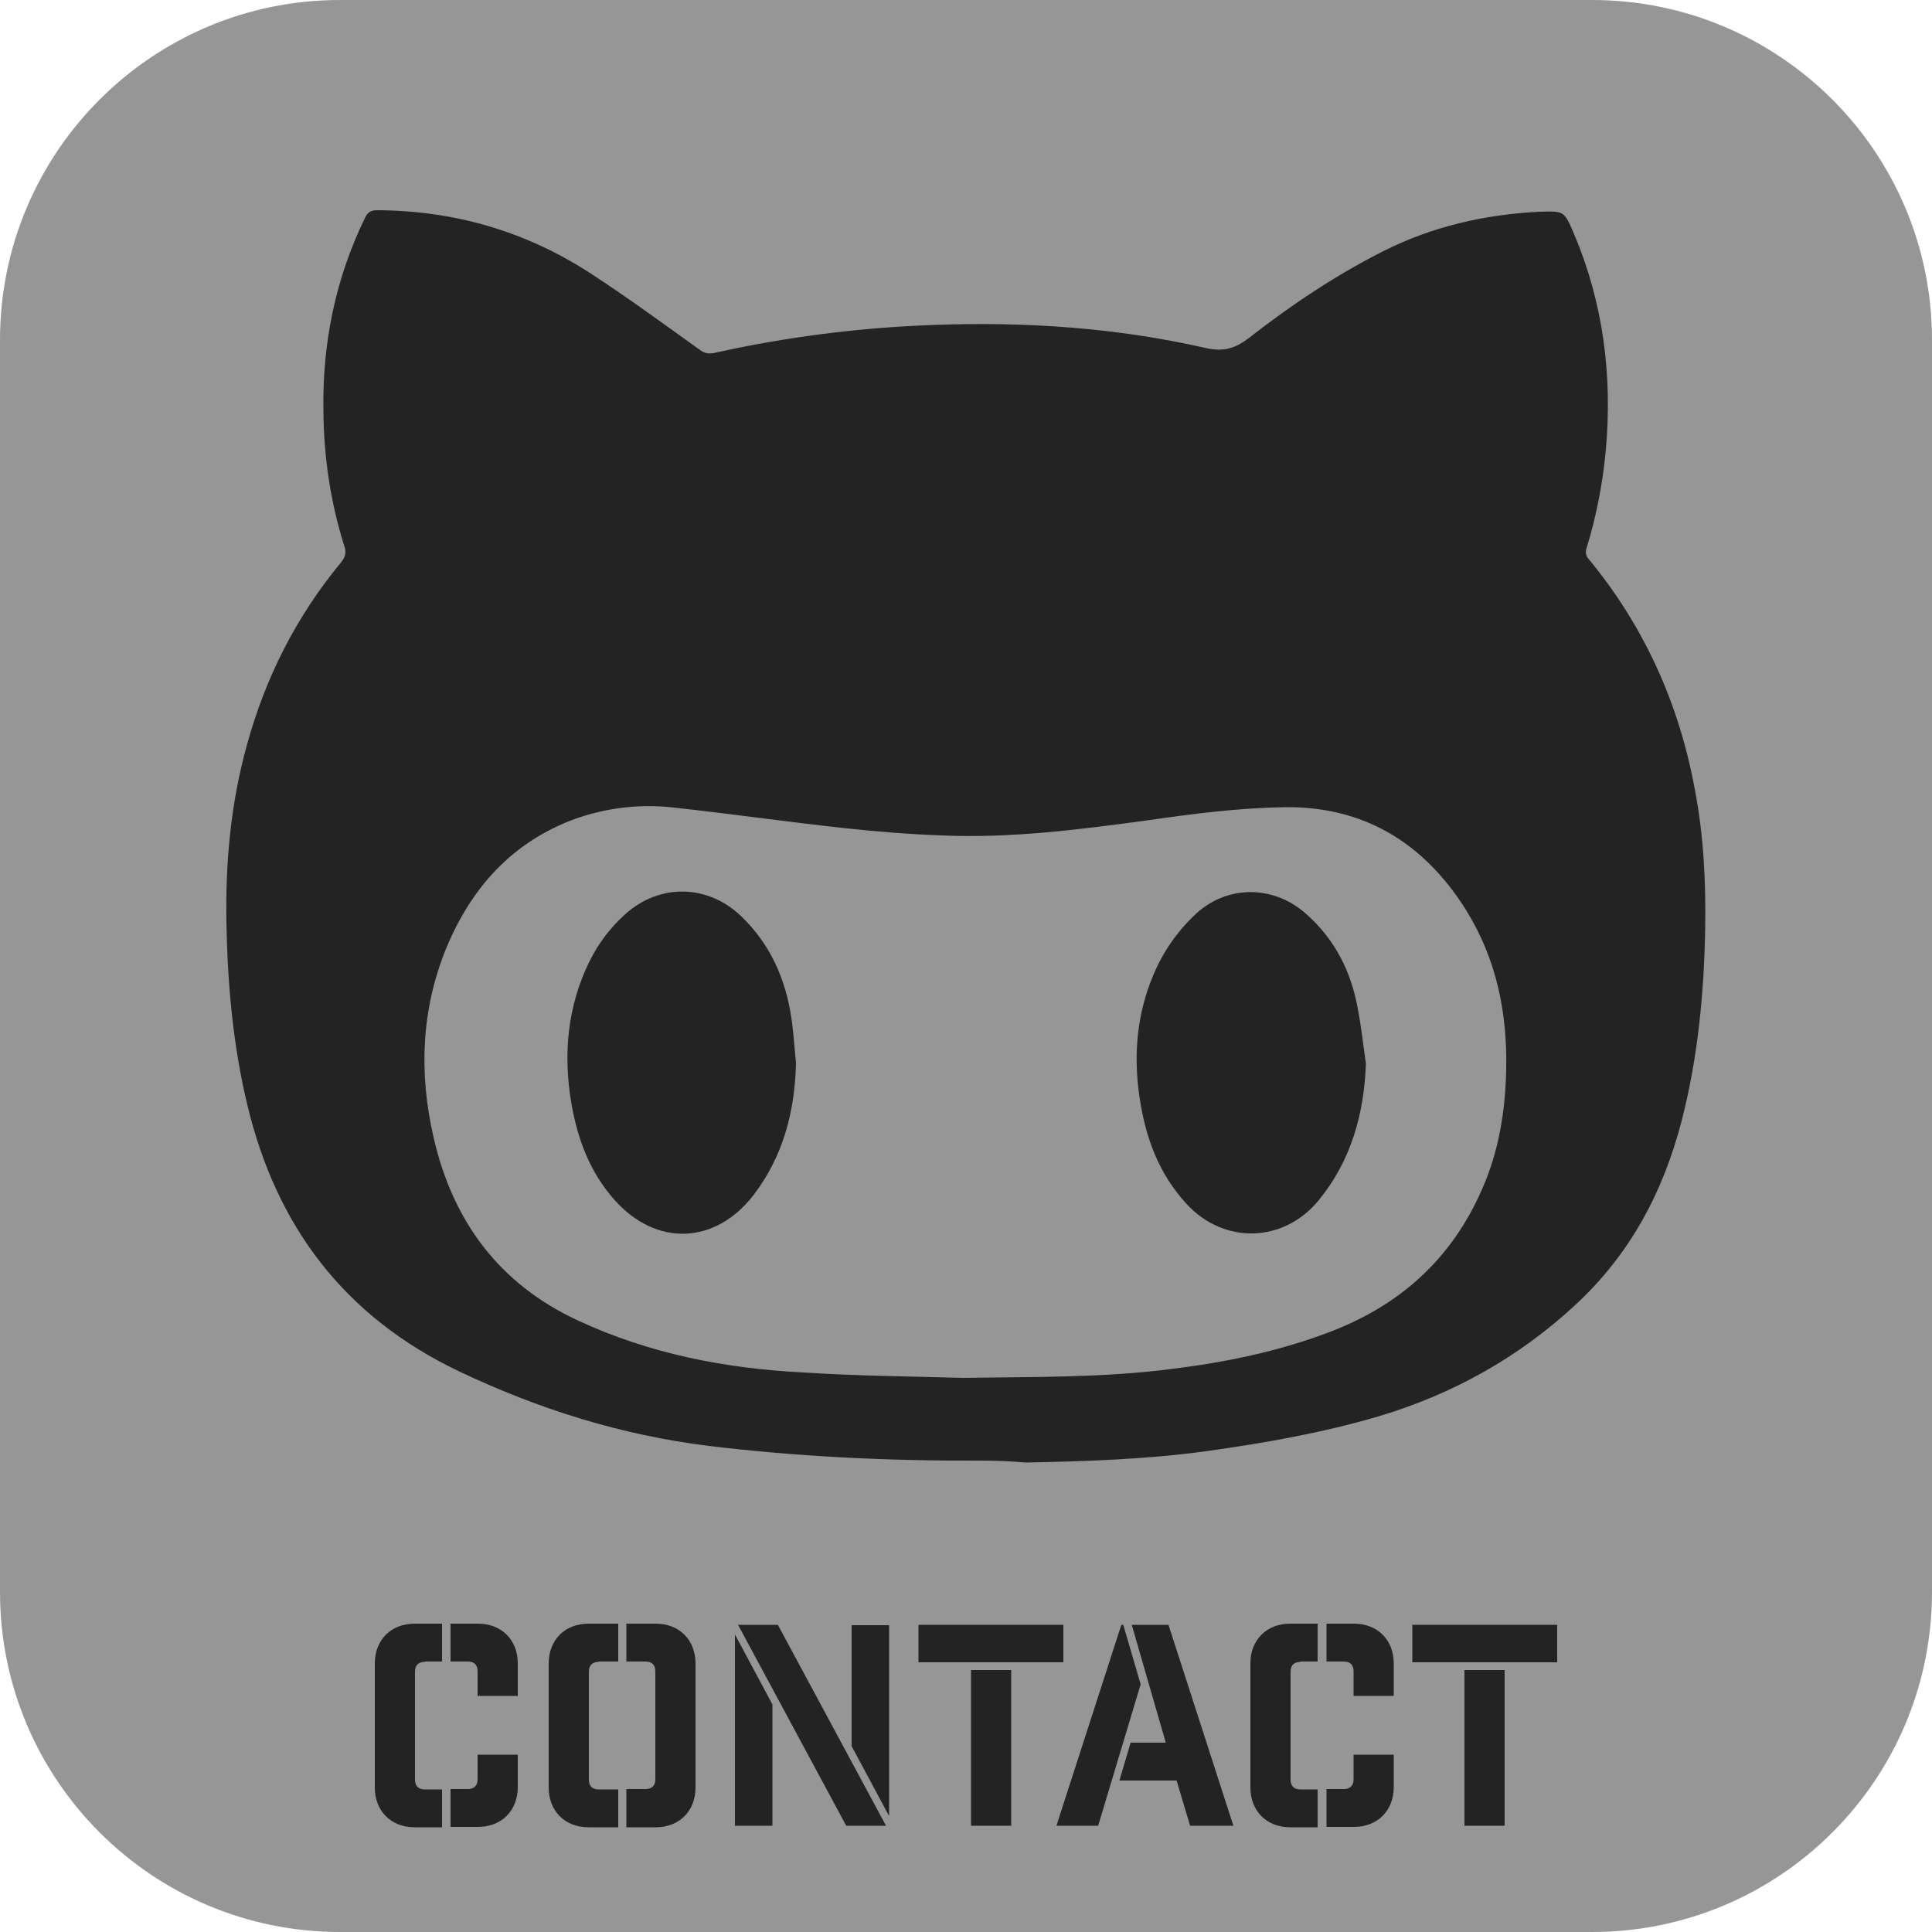 <?xml version="1.0" encoding="utf-8"?>
<!-- Generator: Adobe Illustrator 21.0.2, SVG Export Plug-In . SVG Version: 6.00 Build 0)  -->
<svg version="1.1" id="Layer_1" xmlns="http://www.w3.org/2000/svg" xmlns:xlink="http://www.w3.org/1999/xlink" x="0px" y="0px"
	 viewBox="0 0 500 500" style="enable-background:new 0 0 500 500;" xml:space="preserve">
<style type="text/css">
	.st0{opacity:0.8;fill:#7C7C7C;}
	.st1{fill:#232323;}
</style>
<path class="st0" d="M412,500H88c-48.6,0-88-39.4-88-88V88C0,39.4,39.4,0,88,0H412c48.6,0,88,39.4,88,88V412
	C500,460.6,460.6,500,412,500z"/>
<path class="st1" d="M253.2,378c-23.3,0.1-46.6-1-69.8-3.8c-22.6-2.8-44-9.5-64.6-19.3c-29.6-14.1-47.3-37.5-54.8-69
	c-3.7-15.4-5.1-31.1-5.4-46.9c-0.3-15.6,1.1-31.1,5.3-46.2c4.8-17.5,12.8-33.3,24.4-47.3c1.1-1.4,1.4-2.5,0.8-4.2
	c-3.6-11.4-5.3-23.1-5.4-34.9c-0.3-17.6,3.1-34.3,10.8-50.1c0.7-1.4,1.5-1.9,3.1-1.9c19.9,0.1,38.3,5.4,55,16.2
	c9.7,6.3,19.1,13.2,28.6,20c1.1,0.8,2.1,1,3.4,0.8c18.7-4.2,37.7-6.6,56.9-7.3c23.9-0.9,47.5,0.7,70.7,6c4.6,1,7.6,0,11.1-2.7
	c10.9-8.5,22.4-16.2,34.7-22.4c12.7-6.4,26.3-9.5,40.4-10.2c0.1,0,0.1,0,0.2,0c6.2-0.2,6.2-0.2,8.7,5.6c7.6,17.9,10,36.6,8.3,55.9
	c-0.8,8.8-2.5,17.5-5.1,25.9c-0.2,0.7,0,1.8,0.5,2.3c14.5,17.5,23.5,37.5,27.6,59.7c2.3,11.9,2.9,24,2.7,36.2
	c-0.3,16.7-1.9,33.4-6.1,49.7c-4.8,18.5-13.4,34.6-27.6,47.7c-14.7,13.6-31.8,23.1-51,28.8c-14.7,4.3-29.6,6.9-44.7,9
	c-15.5,2.1-31,2.6-46.6,2.9C261.2,378.1,257.2,378,253.2,378z M249.3,356.6c18-0.3,35.9,0,53.8-2.3c13.9-1.7,27.6-4.5,40.8-9.5
	c18.3-6.9,31.7-18.9,39.6-36.9c4.4-9.9,6.1-20.4,6.3-31.2c0.3-14.6-2.5-28.5-10.4-41.2c-10.9-17.4-26.5-26.9-47.1-26.6
	c-11.8,0.2-23.6,1.7-35.3,3.4c-17.8,2.4-35.5,4.7-53.4,3.9c-8.4-0.3-16.9-1-25.2-1.9c-14.7-1.6-29.3-3.7-44-5.3
	c-8.6-1-17.3,0-25.5,2.9c-16.4,6-27,17.9-33.5,33.7c-6.4,15.8-7,32.2-3.2,48.7c4.9,21.6,16.9,38,37.5,47.5
	c18.5,8.6,38.2,12.4,58.4,13.4C221.8,356.1,235.6,356.2,249.3,356.6z"/>
<path class="st1" d="M206,275.1c-0.3,12.6-3.3,24.1-11,34.2c-9.9,12.8-25.2,13.4-36,1.2c-6.3-7.1-9.5-15.6-11.1-24.8
	c-2.2-12.8-1.1-25.2,4.7-37c2.3-4.6,5.4-8.7,9.2-12.1c8.9-8,21.3-7.8,30,0.5c7.5,7.2,11.5,16.2,13,26.3
	C205.4,267.4,205.6,271.3,206,275.1z"/>
<path class="st1" d="M353.5,275.3c-0.5,13-3.8,25-12.2,35.3c-9.1,11.1-24.5,11.5-34.2,1c-7.3-7.9-10.7-17.4-12.2-27.7
	c-1.6-10.8-0.7-21.5,3.6-31.6c2.5-6,6.2-11.3,11-15.8c8.1-7.5,20.1-7.5,28.5,0c7.5,6.6,11.7,15,13.4,24.6
	C352.3,265.7,352.8,270.5,353.5,275.3z"/>
<g>
	<path class="st1" d="M109.9,430.1c-1.6,0-2.5,0.9-2.5,2.5v28c0,1.6,0.9,2.5,2.5,2.5h4.5v9.8h-7.1c-6.1,0-10.3-4.2-10.3-10.3v-32.1
		c0-6.1,4.2-10.3,10.3-10.3h7.1v9.8H109.9z M123.7,420.2c6.1,0,10.3,4.2,10.3,10.3v8.4h-10.4v-6.4c0-1.6-0.9-2.5-2.5-2.5h-4.5v-9.8
		H123.7z M121.1,463c1.6,0,2.5-0.9,2.5-2.5v-6.4H134v8.4c0,6.1-4.2,10.3-10.3,10.3h-7.1V463H121.1z"/>
	<path class="st1" d="M154.9,430.1c-1.6,0-2.5,0.9-2.5,2.5v28c0,1.6,0.9,2.5,2.5,2.5h5.1v9.8h-7.7c-6.1,0-10.3-4.2-10.3-10.3v-32.1
		c0-6.1,4.2-10.3,10.3-10.3h7.7v9.8H154.9z M169.7,420.2c6.1,0,10.3,4.2,10.3,10.3v32.1c0,6.1-4.2,10.3-10.3,10.3h-7.6V463h5
		c1.6,0,2.5-0.9,2.5-2.5v-28c0-1.6-0.9-2.5-2.5-2.5h-5v-9.8H169.7z"/>
	<path class="st1" d="M199.9,472.5h-9.7v-49.5l9.7,18.1V472.5z M191,420.5h10.3l28,52H219L191,420.5z M220.4,451.9v-31.3h9.7V470
		L220.4,451.9z"/>
	<path class="st1" d="M275.2,420.5v9.7h-37.5v-9.7H275.2z M251.3,472.5v-40.3h10.4v40.3H251.3z"/>
	<path class="st1" d="M290.2,420.5h0.5l4.5,15.4l-11,36.6h-10.8L290.2,420.5z M304.5,460.8h-14.8l2.9-9.8h9.1l-8.8-30.5h9.5l16.8,52
		h-11.2L304.5,460.8z"/>
	<path class="st1" d="M336.5,430.1c-1.6,0-2.5,0.9-2.5,2.5v28c0,1.6,0.9,2.5,2.5,2.5h4.5v9.8h-7.1c-6.1,0-10.3-4.2-10.3-10.3v-32.1
		c0-6.1,4.2-10.3,10.3-10.3h7.1v9.8H336.5z M350.4,420.2c6.1,0,10.3,4.2,10.3,10.3v8.4h-10.4v-6.4c0-1.6-0.9-2.5-2.5-2.5h-4.5v-9.8
		H350.4z M347.8,463c1.6,0,2.5-0.9,2.5-2.5v-6.4h10.4v8.4c0,6.1-4.2,10.3-10.3,10.3h-7.1V463H347.8z"/>
	<path class="st1" d="M403,420.5v9.7h-37.5v-9.7H403z M379,472.5v-40.3h10.4v40.3H379z"/>
</g>
</svg>
